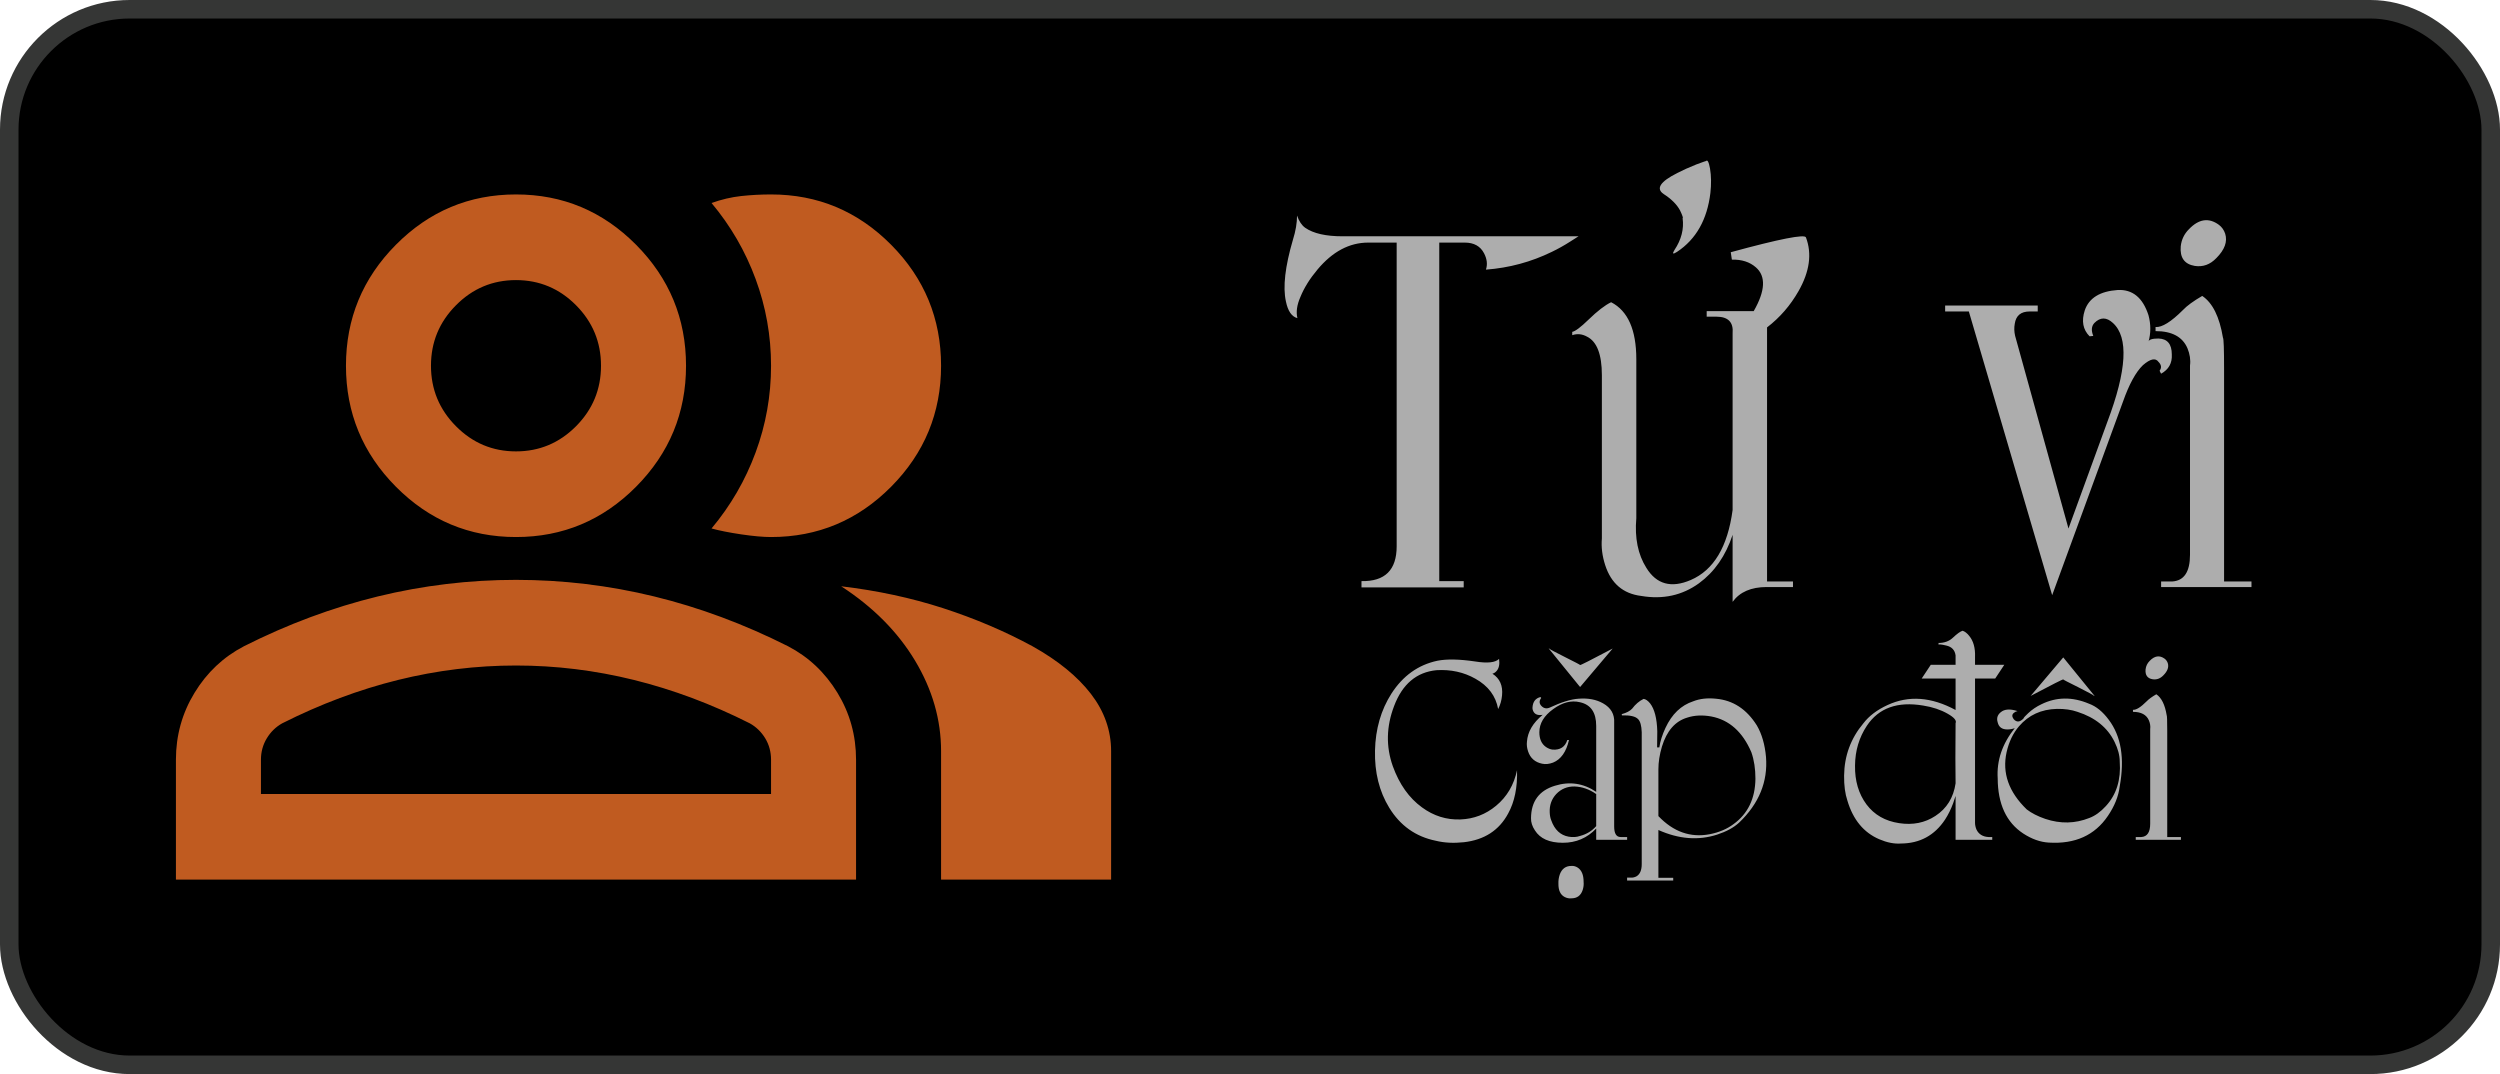 <svg width="270" height="116" viewBox="0 0 270 116" fill="none" xmlns="http://www.w3.org/2000/svg">
<rect x="1" y="1" width="268" height="114" rx="13" fill="black" stroke="#353635" stroke-width="2"/>
<path d="M155.06 90.8C152.9 90.36 151.227 89.173 150.04 87.24C148.96 85.48 148.447 83.42 148.5 81.06C148.553 78.727 149.147 76.673 150.28 74.9C151.52 72.98 153.173 71.8 155.24 71.36C156.253 71.16 157.613 71.187 159.32 71.44C160.64 71.653 161.5 71.56 161.9 71.16C161.98 71.747 161.887 72.187 161.62 72.48C161.487 72.627 161.34 72.72 161.18 72.76C161.98 73.267 162.327 74.053 162.22 75.12C162.167 75.653 162.027 76.14 161.8 76.58C161.547 75.167 160.727 74.073 159.34 73.3C158.087 72.593 156.687 72.287 155.14 72.38C152.98 72.593 151.453 73.887 150.56 76.26C149.72 78.46 149.673 80.62 150.42 82.74C151.127 84.7 152.18 86.187 153.58 87.2C154.833 88.12 156.213 88.553 157.72 88.5C159.173 88.447 160.46 87.953 161.58 87.02C162.753 86.047 163.507 84.767 163.84 83.18C163.893 85.047 163.573 86.607 162.88 87.86C161.907 89.673 160.313 90.707 158.1 90.96C156.993 91.08 155.98 91.027 155.06 90.8ZM169.45 79.92C169.157 81.2 168.584 82.013 167.73 82.36C167.304 82.52 166.91 82.56 166.55 82.48C165.777 82.32 165.27 81.873 165.03 81.14C164.91 80.78 164.87 80.433 164.91 80.1C164.99 79.033 165.557 78.067 166.61 77.2C166.13 77.28 165.804 77.173 165.63 76.88C165.537 76.72 165.497 76.56 165.51 76.4C165.55 75.787 165.837 75.413 166.37 75.28L166.45 75.38C166.21 75.7 166.224 75.993 166.49 76.26C166.744 76.513 167.037 76.567 167.37 76.42C168.624 75.833 169.664 75.513 170.49 75.46C171.517 75.38 172.397 75.547 173.13 75.96C173.984 76.44 174.384 77.14 174.33 78.06V89.26C174.33 90.02 174.564 90.4 175.03 90.4H175.73V90.7H172.39V89.48C171.417 90.507 170.217 91.02 168.79 91.02C167.337 91.02 166.33 90.573 165.77 89.68C165.477 89.24 165.337 88.8 165.35 88.36C165.364 86.547 166.224 85.38 167.93 84.86C169.517 84.367 171.004 84.587 172.39 85.52V78.4C172.39 76.947 171.804 76.093 170.63 75.84C169.697 75.613 168.737 75.86 167.75 76.58C166.75 77.3 166.25 78.133 166.25 79.08C166.25 79.813 166.49 80.347 166.97 80.68C167.21 80.84 167.45 80.933 167.69 80.96C168.504 81.013 169.03 80.667 169.27 79.92H169.45ZM167.37 87.76C167.384 88.08 167.437 88.353 167.53 88.58C167.89 89.607 168.517 90.2 169.41 90.36C169.864 90.44 170.277 90.413 170.65 90.28C171.357 90.093 171.937 89.74 172.39 89.22V85.76C171.644 85.24 170.864 84.967 170.05 84.94C169.264 84.927 168.604 85.2 168.07 85.76C167.564 86.307 167.33 86.973 167.37 87.76ZM167.37 70.08C167.397 70.133 167.957 70.433 169.05 70.98C170.117 71.513 170.65 71.793 170.65 71.82C170.65 71.873 171.824 71.28 174.17 70.04L170.65 74.2L167.25 70.02L167.37 70.08ZM168.31 95.42C168.297 95.1 168.344 94.78 168.45 94.46C168.677 93.82 169.11 93.507 169.75 93.52C169.964 93.507 170.177 93.567 170.39 93.7C170.817 93.98 171.03 94.493 171.03 95.24C171.057 95.533 171.024 95.827 170.93 96.12C170.73 96.72 170.324 97.02 169.71 97.02C169.47 97.047 169.23 97 168.99 96.88C168.524 96.64 168.297 96.153 168.31 95.42ZM177.507 75.48C177.734 75.507 177.967 75.667 178.207 75.96C178.687 76.573 178.947 77.58 178.987 78.98L178.967 80.72H179.207C179.301 80.067 179.521 79.367 179.867 78.62C180.561 77.127 181.561 76.167 182.867 75.74C183.574 75.46 184.387 75.367 185.307 75.46C187.161 75.62 188.641 76.587 189.747 78.36C190.281 79.28 190.607 80.407 190.727 81.74C190.941 84.42 189.974 86.787 187.827 88.84C187.254 89.373 186.461 89.807 185.447 90.14C183.421 90.793 181.307 90.627 179.107 89.64V94.8H180.707V95.1H175.727V94.78H176.167C176.354 94.793 176.547 94.747 176.747 94.64C177.121 94.413 177.307 93.973 177.307 93.32V79.08C177.281 78.36 177.147 77.887 176.907 77.66C176.627 77.367 176.047 77.233 175.167 77.26C175.141 77.113 175.141 77.067 175.167 77.12C175.661 76.987 176.027 76.793 176.267 76.54C176.627 76.06 177.041 75.707 177.507 75.48ZM187.227 89C188.774 87.88 189.561 86.247 189.587 84.1C189.587 83.033 189.441 82.08 189.147 81.24C188.201 79.04 186.761 77.753 184.827 77.38C183.867 77.207 183.001 77.247 182.227 77.5C180.921 77.887 180.007 78.933 179.487 80.64C179.234 81.493 179.107 82.307 179.107 83.08V88.14C180.721 89.833 182.561 90.487 184.627 90.1C185.654 89.9 186.521 89.533 187.227 89ZM210.343 77.08C209.596 76.653 208.716 76.36 207.703 76.2C204.93 75.733 202.903 76.46 201.623 78.38C200.783 79.647 200.356 81.08 200.343 82.68C200.316 84.333 200.73 85.733 201.583 86.88C202.423 88 203.596 88.673 205.103 88.9C206.583 89.127 207.89 88.867 209.023 88.12C210.25 87.32 210.976 86.147 211.203 84.6C211.176 83.16 211.176 80.993 211.203 78.1C211.336 77.82 211.05 77.48 210.343 77.08ZM213.303 73.28V88.86C213.303 89.1 213.356 89.347 213.463 89.6C213.703 90.093 214.13 90.36 214.743 90.4H215.163V90.7H211.203V85.96C211.19 86.013 211.103 86.273 210.943 86.74C210.703 87.393 210.41 87.987 210.063 88.52C208.93 90.227 207.343 91.087 205.303 91.1C204.583 91.153 203.803 91 202.963 90.64C201.283 89.92 200.136 88.533 199.523 86.48C199.27 85.733 199.15 84.827 199.163 83.76C199.19 81.627 199.883 79.747 201.243 78.12C201.856 77.32 202.73 76.66 203.863 76.14C206.143 75.087 208.59 75.267 211.203 76.68V73.28H207.543L208.523 71.8H211.203V70.78C211.123 70.207 210.79 69.853 210.203 69.72C209.643 69.587 209.363 69.56 209.363 69.64V69.44C209.99 69.44 210.503 69.253 210.903 68.88C211.37 68.44 211.723 68.187 211.963 68.12C212.203 68.2 212.436 68.38 212.663 68.66C213.13 69.22 213.343 69.987 213.303 70.96V71.8H216.463L215.483 73.28H213.303ZM226.111 75.12C226.084 75.067 225.531 74.767 224.451 74.22C223.371 73.687 222.831 73.407 222.831 73.38C222.831 73.327 221.657 73.92 219.311 75.16L222.831 71L226.231 75.18L226.111 75.12ZM218.551 77.58C218.151 78.007 217.791 78.033 217.471 77.66C217.271 77.38 217.284 77.153 217.511 76.98C217.617 76.887 217.744 76.827 217.891 76.8C217.197 76.573 216.651 76.573 216.251 76.8C215.757 77.107 215.591 77.513 215.751 78.02C215.871 78.527 216.217 78.78 216.791 78.78C217.071 78.78 217.337 78.733 217.591 78.64C216.244 80.333 215.631 82.14 215.751 84.06C215.764 86.833 216.684 88.82 218.511 90.02C219.431 90.62 220.351 90.947 221.271 91C224.111 91.173 226.237 90.213 227.651 88.12C228.371 87.067 228.797 86 228.931 84.92C229.477 81.907 229.084 79.513 227.751 77.74C227.097 76.86 226.384 76.28 225.611 76C223.811 75.24 222.097 75.26 220.471 76.06C219.937 76.313 219.464 76.633 219.051 77.02C218.717 77.327 218.551 77.513 218.551 77.58ZM218.051 78.44C219.091 77.227 220.457 76.6 222.151 76.56C222.991 76.547 223.731 76.653 224.371 76.88C226.277 77.493 227.611 78.573 228.371 80.12C228.744 80.88 228.931 81.587 228.931 82.24C229.077 84.213 228.577 85.82 227.431 87.06C226.857 87.687 226.264 88.113 225.651 88.34C224.117 88.953 222.531 88.987 220.891 88.44C220.077 88.16 219.411 87.82 218.891 87.42C216.944 85.54 216.217 83.48 216.711 81.24C216.964 80.12 217.411 79.187 218.051 78.44ZM235.541 90.7H230.661V90.4H231.261C231.901 90.36 232.221 89.88 232.221 88.96V78.74C232.261 78.433 232.214 78.12 232.081 77.8C231.814 77.187 231.241 76.88 230.361 76.88V76.66C230.708 76.687 231.201 76.38 231.841 75.74C232.054 75.513 232.401 75.26 232.881 74.98C233.441 75.353 233.814 76.107 234.001 77.24C234.041 77.28 234.061 77.847 234.061 78.94V90.4H235.541V90.7ZM232.161 71.38C232.694 70.82 233.234 70.74 233.781 71.14C233.941 71.26 234.054 71.42 234.121 71.62C234.254 72.047 234.094 72.487 233.641 72.94C233.308 73.287 232.921 73.427 232.481 73.36C231.921 73.267 231.668 72.913 231.721 72.3C231.761 71.94 231.908 71.633 232.161 71.38Z" fill="#ADADAD"/>
<path d="M170.48 25.52L169.6 26.08C168.933 26.507 168.267 26.88 167.6 27.2C165.36 28.293 162.987 28.933 160.48 29.12C160.667 28.56 160.6 27.973 160.28 27.36C159.88 26.587 159.187 26.2 158.2 26.2H155.44V62.76H158.08V63.44H147.04V62.76C149.573 62.813 150.84 61.56 150.84 59V26.2H147.76C145.733 26.2 143.907 27.173 142.28 29.12C141.453 30.107 140.84 31.093 140.44 32.08C140.067 32.933 139.96 33.693 140.12 34.36C139.507 34.2 139.093 33.6 138.88 32.56C138.533 31.013 138.787 28.787 139.64 25.88C139.933 24.947 140.08 24.08 140.08 23.28C140.293 23.893 140.587 24.333 140.96 24.6C141.84 25.213 143.187 25.52 145 25.52H170.48ZM190.842 35.36V62.8H193.642V63.4H190.802C189.122 63.4 187.896 63.933 187.122 65V57.76C186.376 60.027 185.162 61.773 183.482 63C181.669 64.307 179.589 64.76 177.242 64.36C175.296 64.12 174.002 63.013 173.362 61.04C173.042 60.053 172.922 59.093 173.002 58.16V40.52C173.002 38.28 172.469 36.893 171.402 36.36C170.869 36.067 170.336 36.013 169.802 36.2V35.84C170.122 35.787 170.709 35.347 171.562 34.52C172.522 33.587 173.336 32.96 174.002 32.64C175.816 33.573 176.722 35.627 176.722 38.8V55.96C176.536 58.093 176.896 59.88 177.802 61.32C178.896 63.107 180.496 63.547 182.602 62.64C185.082 61.573 186.589 59.053 187.122 55.08V36C187.229 34.8 186.642 34.2 185.362 34.2H184.322V33.6H189.402C190.656 31.413 190.736 29.84 189.642 28.88C188.976 28.293 188.109 28.013 187.042 28.04L186.922 27.24C192.202 25.8 194.909 25.267 195.042 25.64C195.709 27.4 195.442 29.333 194.242 31.44C193.362 32.987 192.229 34.293 190.842 35.36ZM179.682 20.96C178.802 20.373 179.296 19.613 181.162 18.68C181.722 18.387 182.402 18.08 183.202 17.76C183.922 17.493 184.269 17.373 184.242 17.4C184.402 17.213 184.549 17.48 184.682 18.2C184.816 19 184.829 19.88 184.722 20.84C184.376 23.72 183.176 25.84 181.122 27.2C180.669 27.493 180.576 27.427 180.842 27C181.589 25.88 181.882 24.733 181.722 23.56C181.802 23.56 181.709 23.28 181.442 22.72C181.096 22.08 180.509 21.493 179.682 20.96ZM225.675 36.32C224.955 35.6 224.781 34.667 225.155 33.52C225.608 32.187 226.795 31.453 228.715 31.32C230.315 31.24 231.421 32.147 232.035 34.04C232.301 35.027 232.301 35.987 232.035 36.92C232.061 36.68 232.421 36.56 233.115 36.56C234.075 36.587 234.555 37.16 234.555 38.28C234.608 39.213 234.221 39.907 233.395 40.36L233.235 40.04C233.475 39.72 233.435 39.4 233.115 39.08C232.795 38.627 232.235 38.747 231.435 39.44C230.661 40.187 229.941 41.507 229.275 43.4L221.635 64.28L212.635 33.64H210.075V33H220.075V33.64H219.195C218.261 33.64 217.728 34.08 217.595 34.96C217.515 35.387 217.528 35.827 217.635 36.28L223.395 57.08L227.595 45.56C229.701 39.987 229.901 36.427 228.195 34.88C227.501 34.24 226.835 34.24 226.195 34.88C225.875 35.227 225.835 35.693 226.075 36.28L225.675 36.32ZM243.16 63.4H233.4V62.8H234.6C235.88 62.72 236.52 61.76 236.52 59.92V39.48C236.6 38.867 236.507 38.24 236.24 37.6C235.707 36.373 234.56 35.76 232.8 35.76V35.32C233.494 35.373 234.48 34.76 235.76 33.48C236.187 33.027 236.88 32.52 237.84 31.96C238.96 32.707 239.707 34.213 240.08 36.48C240.16 36.56 240.2 37.693 240.2 39.88V62.8H243.16V63.4ZM236.4 24.76C237.467 23.64 238.547 23.48 239.64 24.28C239.96 24.52 240.187 24.84 240.32 25.24C240.587 26.093 240.267 26.973 239.36 27.88C238.694 28.573 237.92 28.853 237.04 28.72C235.92 28.533 235.414 27.827 235.52 26.6C235.6 25.88 235.894 25.267 236.4 24.76Z" fill="#ADADAD"/>
<path d="M19 95V82.05C19 79.429 19.67 77.019 21.011 74.821C22.348 72.626 24.127 70.95 26.346 69.794C31.089 67.404 35.91 65.611 40.807 64.415C45.704 63.222 50.677 62.625 55.727 62.625C60.777 62.625 65.751 63.222 70.648 64.415C75.545 65.611 80.365 67.404 85.109 69.794C87.328 70.95 89.106 72.626 90.444 74.821C91.784 77.019 92.454 79.429 92.454 82.05V95H19ZM101.636 95V81.125C101.636 77.733 100.7 74.476 98.827 71.352C96.951 68.232 94.291 65.554 90.848 63.319C94.75 63.781 98.423 64.571 101.866 65.687C105.309 66.806 108.523 68.175 111.507 69.794C114.261 71.335 116.366 73.05 117.819 74.937C119.273 76.827 120 78.89 120 81.125V95H101.636ZM55.727 58C50.677 58 46.354 56.188 42.758 52.566C39.162 48.943 37.364 44.587 37.364 39.5C37.364 34.413 39.162 30.057 42.758 26.434C46.354 22.811 50.677 21 55.727 21C60.777 21 65.1 22.811 68.697 26.434C72.293 30.057 74.091 34.413 74.091 39.5C74.091 44.587 72.293 48.943 68.697 52.566C65.1 56.188 60.777 58 55.727 58ZM101.636 39.5C101.636 44.587 99.838 48.943 96.242 52.566C92.646 56.188 88.323 58 83.273 58C82.431 58 81.36 57.904 80.059 57.713C78.758 57.519 77.687 57.306 76.846 57.075C78.911 54.608 80.498 51.872 81.606 48.866C82.717 45.859 83.273 42.737 83.273 39.5C83.273 36.263 82.717 33.141 81.606 30.134C80.498 27.128 78.911 24.392 76.846 21.925C77.917 21.54 78.988 21.288 80.059 21.171C81.13 21.057 82.201 21 83.273 21C88.323 21 92.646 22.811 96.242 26.434C99.838 30.057 101.636 34.413 101.636 39.5ZM28.182 85.75H83.273V82.05C83.273 81.202 83.063 80.431 82.644 79.737C82.221 79.044 81.666 78.504 80.977 78.119C76.846 76.037 72.675 74.476 68.467 73.434C64.259 72.394 60.012 71.875 55.727 71.875C51.442 71.875 47.196 72.394 42.987 73.434C38.779 74.476 34.609 76.037 30.477 78.119C29.789 78.504 29.235 79.044 28.815 79.737C28.393 80.431 28.182 81.202 28.182 82.05V85.75ZM55.727 48.75C58.252 48.75 60.415 47.843 62.214 46.031C64.011 44.221 64.909 42.044 64.909 39.5C64.909 36.956 64.011 34.779 62.214 32.969C60.415 31.157 58.252 30.25 55.727 30.25C53.202 30.25 51.041 31.157 49.245 32.969C47.445 34.779 46.545 36.956 46.545 39.5C46.545 42.044 47.445 44.221 49.245 46.031C51.041 47.843 53.202 48.75 55.727 48.75Z" fill="#C05B20"/>
</svg>
